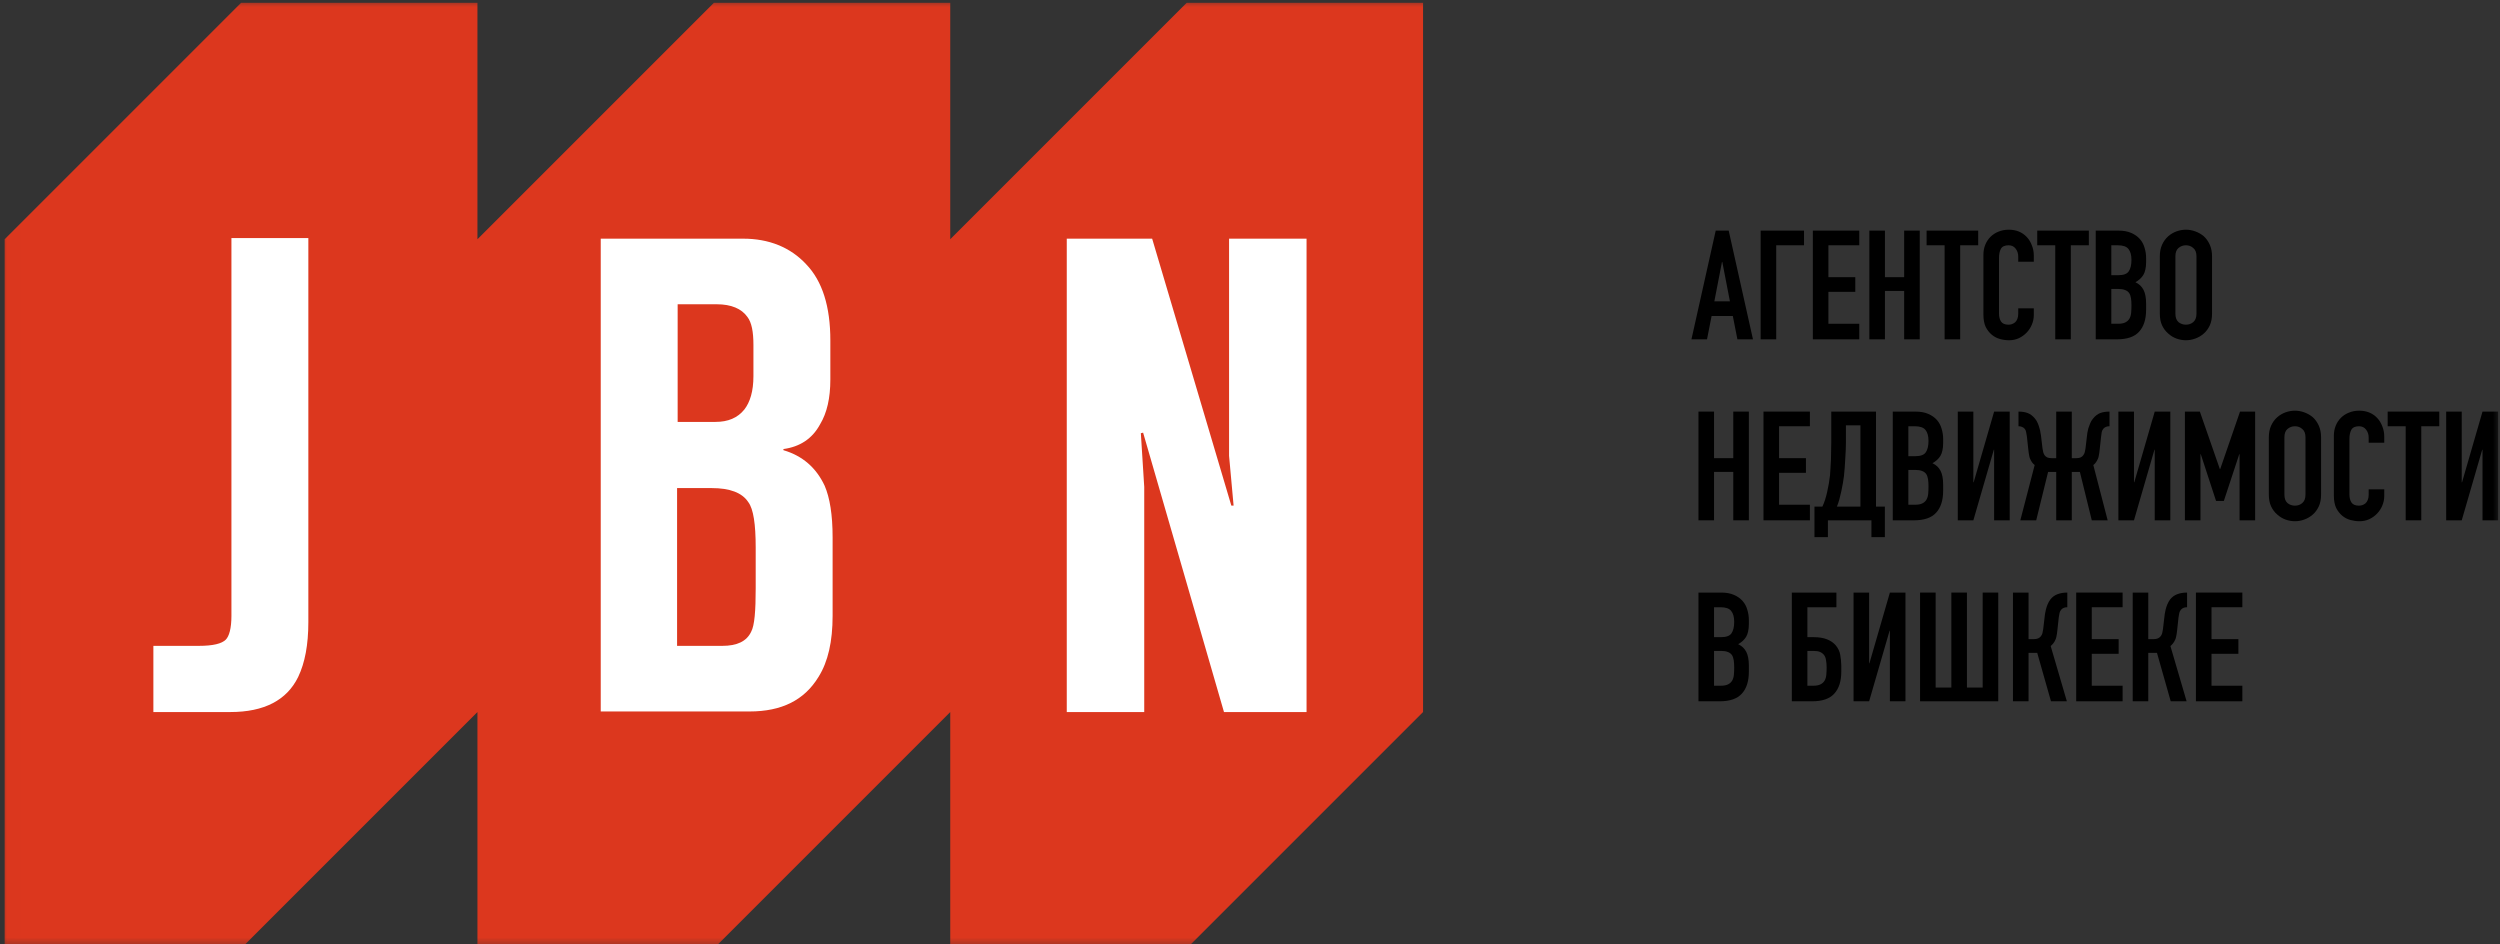 <svg xmlns="http://www.w3.org/2000/svg" width="180" height="68" viewBox="0 0 180 68" fill="none">
    <rect x="0" y="0" width="180" height="68" fill="#333333" stroke="none"/>
    <g clip-path="url(#clip0_1093_1264)">
        <mask id="mask0_1093_1264" style="mask-type:luminance" maskUnits="userSpaceOnUse" x="0" y="0" width="180" height="69">
            <path d="M179.992 0H0.008V68.41H179.992V0Z" fill="white"/>
        </mask>
        <g mask="url(#mask0_1093_1264)">
            <path d="M102.46 0.204V51.267L85.439 68.288H68.418V51.267L51.397 68.288H34.376V51.267L17.355 68.288H0.334V17.225L17.355 0.204H34.376V17.225L51.397 0.204H68.418V17.225L85.439 0.204H102.46Z" fill="#DC371E"/>
            <path d="M11.043 51.267V46.502H14.301C15.36 46.502 15.971 46.34 16.256 46.055C16.5 45.81 16.663 45.24 16.663 44.344V17.143H22.201V44.792C22.201 46.421 21.956 47.724 21.468 48.742C20.653 50.412 19.025 51.267 16.581 51.267H11.043Z" fill="white"/>
            <path d="M43.253 51.267V17.184H53.514C55.347 17.184 56.894 17.795 58.034 19.016C59.215 20.238 59.785 22.07 59.785 24.514V27.323C59.785 28.667 59.541 29.726 59.052 30.54C58.482 31.599 57.587 32.169 56.406 32.332V32.413C57.79 32.821 58.767 33.676 59.378 34.979C59.745 35.834 59.948 37.055 59.948 38.684V44.344C59.948 46.177 59.623 47.643 58.93 48.742C57.912 50.412 56.283 51.226 53.962 51.226H43.253V51.267ZM48.791 30.377H51.519C52.415 30.377 53.107 30.092 53.596 29.481C54.003 28.952 54.247 28.178 54.247 27.079V24.839C54.247 23.903 54.125 23.211 53.8 22.803C53.392 22.233 52.659 21.907 51.601 21.907H48.791V30.377ZM48.791 46.502H52.008C53.066 46.502 53.759 46.177 54.084 45.484C54.329 45.037 54.41 43.978 54.41 42.349V39.417C54.41 37.748 54.247 36.648 53.881 36.16C53.433 35.467 52.537 35.142 51.234 35.142H48.75V46.502H48.791Z" fill="white"/>
            <path d="M94.072 51.267H88.127L82.304 31.151L82.141 31.192L82.385 35.06V51.267H76.807V17.184H82.955L88.656 36.404H88.819L88.493 32.821V17.184H94.072V51.267Z" fill="white"/>
            <path d="M158.107 50.493V42.665H161.45V43.721H159.229V46.018H161.164V47.074H159.229V49.372H161.45V50.493H158.107Z" fill="black"/>
            <path d="M157.469 43.721C157.366 43.721 157.282 43.735 157.216 43.764C157.15 43.786 157.088 43.831 157.029 43.896C156.97 43.962 156.93 44.043 156.908 44.138C156.886 44.234 156.868 44.34 156.853 44.457L156.754 45.37C156.747 45.465 156.736 45.553 156.721 45.633C156.706 45.707 156.692 45.784 156.677 45.864C156.662 45.938 156.64 46.004 156.611 46.062C156.567 46.165 156.512 46.257 156.446 46.337C156.388 46.41 156.329 46.469 156.27 46.513L157.436 50.493H156.292L155.303 47.008H154.676V50.493H153.555V42.665H154.676V46.018H155.05C155.182 46.018 155.288 46 155.369 45.963C155.449 45.927 155.515 45.875 155.567 45.809C155.618 45.743 155.655 45.67 155.677 45.59C155.699 45.502 155.717 45.406 155.732 45.304L155.842 44.369C155.849 44.34 155.856 44.281 155.864 44.193C155.878 44.098 155.9 43.992 155.929 43.874C155.959 43.757 155.999 43.636 156.05 43.512C156.102 43.387 156.168 43.27 156.248 43.16C156.388 42.984 156.556 42.859 156.754 42.786C156.959 42.705 157.198 42.665 157.469 42.665V43.721Z" fill="black"/>
            <path d="M149.486 50.493V42.665H152.828V43.721H150.607V46.018H152.542V47.074H150.607V49.372H152.828V50.493H149.486Z" fill="black"/>
            <path d="M148.847 43.721C148.745 43.721 148.66 43.735 148.594 43.764C148.528 43.786 148.466 43.831 148.407 43.896C148.349 43.962 148.308 44.043 148.286 44.138C148.264 44.234 148.246 44.34 148.231 44.457L148.132 45.37C148.125 45.465 148.114 45.553 148.1 45.633C148.085 45.707 148.07 45.784 148.056 45.864C148.041 45.938 148.019 46.004 147.99 46.062C147.946 46.165 147.891 46.257 147.825 46.337C147.766 46.41 147.707 46.469 147.649 46.513L148.814 50.493H147.671L146.681 47.008H146.055V50.493H144.933V42.665H146.055V46.018H146.428C146.56 46.018 146.667 46 146.747 45.963C146.828 45.927 146.894 45.875 146.945 45.809C146.996 45.743 147.033 45.67 147.055 45.59C147.077 45.502 147.095 45.406 147.11 45.304L147.22 44.369C147.227 44.34 147.235 44.281 147.242 44.193C147.257 44.098 147.279 43.992 147.308 43.874C147.337 43.757 147.378 43.636 147.429 43.512C147.48 43.387 147.546 43.27 147.627 43.16C147.766 42.984 147.935 42.859 148.132 42.786C148.338 42.705 148.576 42.665 148.847 42.665V43.721Z" fill="black"/>
            <path d="M139.366 42.665V49.504H140.498V42.665H141.62V49.504H142.752V42.665H143.874V50.493H138.245V42.665H139.366Z" fill="black"/>
            <path d="M136.072 50.493V45.414H136.05L134.577 50.493H133.456V42.665H134.577V47.755H134.599L136.072 42.665H137.194V50.493H136.072Z" fill="black"/>
            <path d="M129.011 42.665H132.221V43.721H130.132V45.875H130.572C130.96 45.875 131.283 45.927 131.539 46.029C131.803 46.132 132.016 46.279 132.177 46.469C132.346 46.674 132.452 46.898 132.496 47.14C132.54 47.374 132.566 47.635 132.573 47.92V48.36C132.573 49.049 132.404 49.577 132.067 49.943C131.737 50.31 131.206 50.493 130.473 50.493H129.011V42.665ZM130.132 46.865V49.372H130.55C130.777 49.372 130.953 49.339 131.078 49.273C131.21 49.207 131.309 49.115 131.375 48.998C131.441 48.881 131.481 48.741 131.495 48.58C131.51 48.419 131.517 48.243 131.517 48.052C131.517 47.854 131.503 47.682 131.474 47.536C131.452 47.382 131.404 47.257 131.331 47.162C131.257 47.066 131.162 46.993 131.045 46.942C130.927 46.891 130.766 46.865 130.561 46.865H130.132Z" fill="black"/>
            <path d="M122.29 50.493V42.665H123.928C124.287 42.665 124.591 42.72 124.84 42.83C125.097 42.94 125.306 43.087 125.467 43.27C125.628 43.453 125.742 43.666 125.808 43.907C125.881 44.142 125.918 44.388 125.918 44.644V44.93C125.918 45.142 125.899 45.322 125.863 45.469C125.833 45.615 125.786 45.743 125.72 45.853C125.595 46.059 125.405 46.235 125.148 46.381C125.412 46.506 125.606 46.689 125.731 46.931C125.855 47.173 125.918 47.503 125.918 47.92V48.36C125.918 49.049 125.749 49.577 125.412 49.943C125.082 50.31 124.551 50.493 123.818 50.493H122.29ZM123.411 46.865V49.372H123.895C124.122 49.372 124.298 49.339 124.422 49.273C124.554 49.207 124.653 49.115 124.719 48.998C124.785 48.881 124.826 48.741 124.84 48.58C124.855 48.419 124.862 48.243 124.862 48.052C124.862 47.854 124.851 47.682 124.829 47.536C124.807 47.389 124.763 47.264 124.697 47.162C124.624 47.059 124.525 46.986 124.4 46.942C124.276 46.891 124.111 46.865 123.906 46.865H123.411ZM123.411 43.721V45.875H123.917C124.291 45.875 124.54 45.784 124.664 45.601C124.796 45.41 124.862 45.135 124.862 44.776C124.862 44.424 124.789 44.16 124.642 43.984C124.503 43.809 124.247 43.721 123.873 43.721H123.411Z" fill="black"/>
            <path d="M178.74 37.463V32.383H178.718L177.245 37.463H176.124V29.635H177.245V34.725H177.267L178.74 29.635H179.862V37.463H178.74Z" fill="black"/>
            <path d="M173.209 37.463V30.69H171.912V29.634H175.628V30.69H174.331V37.463H173.209Z" fill="black"/>
            <path d="M171.666 35.231V35.715C171.666 35.956 171.618 36.187 171.523 36.407C171.435 36.62 171.31 36.81 171.149 36.979C170.988 37.148 170.797 37.283 170.577 37.386C170.365 37.481 170.134 37.529 169.885 37.529C169.672 37.529 169.456 37.499 169.236 37.441C169.016 37.382 168.818 37.279 168.642 37.133C168.466 36.986 168.32 36.799 168.203 36.572C168.093 36.337 168.038 36.041 168.038 35.681V31.372C168.038 31.115 168.082 30.877 168.17 30.657C168.257 30.437 168.382 30.247 168.543 30.085C168.705 29.924 168.895 29.799 169.115 29.712C169.342 29.616 169.591 29.569 169.863 29.569C170.39 29.569 170.819 29.741 171.149 30.085C171.31 30.254 171.435 30.456 171.523 30.69C171.618 30.917 171.666 31.166 171.666 31.438V31.877H170.544V31.504C170.544 31.284 170.482 31.093 170.357 30.932C170.233 30.771 170.064 30.69 169.852 30.69C169.573 30.69 169.386 30.778 169.291 30.954C169.203 31.122 169.159 31.339 169.159 31.603V35.605C169.159 35.832 169.207 36.022 169.302 36.176C169.405 36.33 169.584 36.407 169.841 36.407C169.914 36.407 169.991 36.396 170.072 36.374C170.16 36.345 170.24 36.301 170.313 36.242C170.379 36.184 170.434 36.103 170.478 36C170.522 35.898 170.544 35.77 170.544 35.616V35.231H171.666Z" fill="black"/>
            <path d="M163.356 31.482C163.356 31.166 163.411 30.888 163.521 30.646C163.631 30.404 163.778 30.203 163.961 30.041C164.137 29.887 164.335 29.77 164.555 29.689C164.782 29.609 165.009 29.569 165.237 29.569C165.464 29.569 165.687 29.609 165.907 29.689C166.134 29.77 166.34 29.887 166.523 30.041C166.699 30.203 166.842 30.404 166.952 30.646C167.062 30.888 167.117 31.166 167.117 31.482V35.616C167.117 35.945 167.062 36.228 166.952 36.462C166.842 36.697 166.699 36.891 166.523 37.045C166.34 37.206 166.134 37.327 165.907 37.408C165.687 37.488 165.464 37.529 165.237 37.529C165.009 37.529 164.782 37.488 164.555 37.408C164.335 37.327 164.137 37.206 163.961 37.045C163.778 36.891 163.631 36.697 163.521 36.462C163.411 36.228 163.356 35.945 163.356 35.616V31.482ZM164.478 35.616C164.478 35.887 164.551 36.088 164.698 36.22C164.852 36.345 165.031 36.407 165.237 36.407C165.442 36.407 165.618 36.345 165.764 36.22C165.918 36.088 165.995 35.887 165.995 35.616V31.482C165.995 31.21 165.918 31.012 165.764 30.888C165.618 30.756 165.442 30.69 165.237 30.69C165.031 30.69 164.852 30.756 164.698 30.888C164.551 31.012 164.478 31.21 164.478 31.482V35.616Z" fill="black"/>
            <path d="M157.313 37.463V29.635H158.39L159.831 33.779H159.853L161.282 29.635H162.37V37.463H161.249V32.702H161.227L160.117 36.066H159.556L158.456 32.702H158.434V37.463H157.313Z" fill="black"/>
            <path d="M155.141 37.463V32.383H155.119L153.646 37.463H152.524V29.635H153.646V34.725H153.668L155.141 29.635H156.263V37.463H155.141Z" fill="black"/>
            <path d="M148.047 29.635H149.169V32.988H149.498C149.63 32.988 149.733 32.97 149.806 32.933C149.887 32.896 149.949 32.845 149.993 32.779C150.045 32.713 150.081 32.64 150.103 32.559C150.125 32.471 150.143 32.376 150.158 32.273L150.268 31.339C150.275 31.309 150.283 31.251 150.29 31.163C150.305 31.067 150.327 30.965 150.356 30.855C150.393 30.738 150.437 30.617 150.488 30.492C150.539 30.36 150.609 30.243 150.697 30.14C150.851 29.95 151.019 29.818 151.203 29.744C151.393 29.671 151.617 29.635 151.873 29.635H151.884V30.69H151.862C151.782 30.69 151.705 30.705 151.631 30.734C151.565 30.756 151.503 30.8 151.444 30.866C151.386 30.932 151.346 31.013 151.324 31.108C151.309 31.203 151.294 31.309 151.28 31.427L151.181 32.339C151.173 32.434 151.162 32.526 151.148 32.614C151.133 32.695 151.118 32.775 151.104 32.856C151.089 32.929 151.071 32.988 151.049 33.032C150.961 33.237 150.851 33.387 150.719 33.483L151.752 37.463H150.609L149.751 33.977H149.169V37.463H148.047V33.977H147.464L146.607 37.463H145.463L146.497 33.483C146.365 33.387 146.255 33.237 146.167 33.032C146.145 32.988 146.127 32.929 146.112 32.856C146.097 32.775 146.083 32.695 146.068 32.614C146.054 32.526 146.043 32.434 146.035 32.339L145.936 31.427C145.922 31.309 145.903 31.203 145.881 31.108C145.867 31.013 145.83 30.932 145.771 30.866C145.713 30.8 145.647 30.756 145.573 30.734C145.507 30.705 145.434 30.69 145.354 30.69H145.332V29.635H145.343C145.599 29.635 145.819 29.671 146.002 29.744C146.193 29.818 146.365 29.95 146.519 30.14C146.607 30.243 146.677 30.36 146.728 30.492C146.779 30.617 146.819 30.738 146.849 30.855C146.885 30.965 146.907 31.067 146.915 31.163C146.929 31.251 146.94 31.309 146.948 31.339L147.058 32.273C147.072 32.376 147.091 32.471 147.113 32.559C147.135 32.64 147.168 32.713 147.212 32.779C147.263 32.845 147.325 32.896 147.399 32.933C147.479 32.97 147.585 32.988 147.717 32.988H148.047V29.635Z" fill="black"/>
            <path d="M143.577 37.463V32.383H143.555L142.082 37.463H140.96V29.635H142.082V34.725H142.104L143.577 29.635H144.699V37.463H143.577Z" fill="black"/>
            <path d="M136.279 37.463V29.635H137.917C138.277 29.635 138.581 29.69 138.83 29.799C139.087 29.909 139.295 30.056 139.457 30.239C139.618 30.422 139.732 30.635 139.798 30.877C139.871 31.111 139.907 31.357 139.907 31.614V31.899C139.907 32.112 139.889 32.292 139.852 32.438C139.823 32.585 139.776 32.713 139.71 32.823C139.585 33.028 139.394 33.204 139.138 33.351C139.402 33.475 139.596 33.659 139.721 33.9C139.845 34.142 139.907 34.472 139.907 34.89V35.33C139.907 36.019 139.739 36.546 139.402 36.913C139.072 37.279 138.54 37.463 137.808 37.463H136.279ZM137.401 33.834V36.341H137.884C138.112 36.341 138.288 36.308 138.412 36.242C138.544 36.176 138.643 36.085 138.709 35.967C138.775 35.85 138.815 35.711 138.83 35.55C138.845 35.388 138.852 35.212 138.852 35.022C138.852 34.824 138.841 34.652 138.819 34.505C138.797 34.358 138.753 34.234 138.687 34.131C138.614 34.029 138.515 33.955 138.39 33.911C138.266 33.86 138.101 33.834 137.895 33.834H137.401ZM137.401 30.69V32.845H137.906C138.28 32.845 138.529 32.753 138.654 32.57C138.786 32.38 138.852 32.105 138.852 31.745C138.852 31.394 138.779 31.13 138.632 30.954C138.493 30.778 138.236 30.69 137.862 30.69H137.401Z" fill="black"/>
            <path d="M131.609 37.463V38.672H130.642V36.473H131.213C131.279 36.334 131.342 36.176 131.4 36C131.459 35.817 131.51 35.627 131.554 35.429C131.598 35.231 131.638 35.029 131.675 34.824C131.712 34.611 131.741 34.406 131.763 34.208C131.778 34.054 131.789 33.882 131.796 33.691C131.811 33.501 131.822 33.307 131.829 33.109C131.836 32.904 131.84 32.702 131.84 32.504C131.847 32.299 131.851 32.105 131.851 31.921V29.635H135.072V36.473H135.71V38.672H134.743V37.463H131.609ZM132.906 30.624V31.91C132.906 32.013 132.903 32.163 132.895 32.361C132.888 32.552 132.877 32.761 132.862 32.988C132.848 33.215 132.833 33.446 132.819 33.681C132.804 33.908 132.786 34.109 132.764 34.285C132.749 34.432 132.723 34.6 132.687 34.791C132.657 34.974 132.621 35.165 132.577 35.363C132.533 35.561 132.485 35.758 132.434 35.956C132.382 36.147 132.324 36.319 132.258 36.473H133.951V30.624H132.906Z" fill="black"/>
            <path d="M126.971 37.463V29.635H130.313V30.69H128.092V32.988H130.027V34.043H128.092V36.341H130.313V37.463H126.971Z" fill="black"/>
            <path d="M122.29 37.463V29.635H123.411V32.988H124.796V29.635H125.918V37.463H124.796V33.977H123.411V37.463H122.29Z" fill="black"/>
            <path d="M155.507 18.451C155.507 18.136 155.562 17.858 155.672 17.616C155.782 17.374 155.929 17.172 156.112 17.011C156.288 16.857 156.486 16.74 156.706 16.659C156.933 16.578 157.16 16.538 157.387 16.538C157.615 16.538 157.838 16.578 158.058 16.659C158.285 16.74 158.49 16.857 158.674 17.011C158.85 17.172 158.993 17.374 159.103 17.616C159.212 17.858 159.267 18.136 159.267 18.451V22.585C159.267 22.915 159.212 23.197 159.103 23.432C158.993 23.666 158.85 23.86 158.674 24.014C158.49 24.176 158.285 24.297 158.058 24.377C157.838 24.458 157.615 24.498 157.387 24.498C157.16 24.498 156.933 24.458 156.706 24.377C156.486 24.297 156.288 24.176 156.112 24.014C155.929 23.86 155.782 23.666 155.672 23.432C155.562 23.197 155.507 22.915 155.507 22.585V18.451ZM156.629 22.585C156.629 22.856 156.702 23.058 156.849 23.19C157.003 23.314 157.182 23.377 157.387 23.377C157.593 23.377 157.769 23.314 157.915 23.19C158.069 23.058 158.146 22.856 158.146 22.585V18.451C158.146 18.18 158.069 17.982 157.915 17.858C157.769 17.726 157.593 17.66 157.387 17.66C157.182 17.66 157.003 17.726 156.849 17.858C156.702 17.982 156.629 18.18 156.629 18.451V22.585Z" fill="black"/>
            <path d="M150.892 24.432V16.604H152.53C152.889 16.604 153.194 16.659 153.443 16.769C153.699 16.879 153.908 17.026 154.069 17.209C154.231 17.392 154.344 17.605 154.41 17.846C154.484 18.081 154.52 18.327 154.52 18.583V18.869C154.52 19.081 154.502 19.261 154.465 19.408C154.436 19.554 154.388 19.683 154.322 19.793C154.198 19.998 154.007 20.174 153.751 20.32C154.015 20.445 154.209 20.628 154.333 20.87C154.458 21.112 154.52 21.442 154.52 21.86V22.299C154.52 22.988 154.352 23.516 154.015 23.883C153.685 24.249 153.153 24.432 152.42 24.432H150.892ZM152.014 20.804V23.311H152.497C152.725 23.311 152.9 23.278 153.025 23.212C153.157 23.146 153.256 23.054 153.322 22.937C153.388 22.82 153.428 22.68 153.443 22.519C153.457 22.358 153.465 22.182 153.465 21.991C153.465 21.794 153.454 21.621 153.432 21.475C153.41 21.328 153.366 21.203 153.3 21.101C153.227 20.998 153.128 20.925 153.003 20.881C152.878 20.83 152.714 20.804 152.508 20.804H152.014ZM152.014 17.66V19.814H152.519C152.893 19.814 153.142 19.723 153.267 19.54C153.399 19.349 153.465 19.074 153.465 18.715C153.465 18.363 153.392 18.099 153.245 17.924C153.106 17.747 152.849 17.66 152.475 17.66H152.014Z" fill="black"/>
            <path d="M147.978 24.432V17.66H146.681V16.604H150.397V17.66H149.099V24.432H147.978Z" fill="black"/>
            <path d="M146.434 22.2V22.684C146.434 22.926 146.387 23.157 146.291 23.377C146.203 23.589 146.079 23.78 145.918 23.948C145.756 24.117 145.566 24.253 145.346 24.355C145.133 24.451 144.902 24.498 144.653 24.498C144.441 24.498 144.224 24.469 144.005 24.41C143.785 24.352 143.587 24.249 143.411 24.102C143.235 23.956 143.088 23.769 142.971 23.542C142.861 23.307 142.806 23.01 142.806 22.651V18.341C142.806 18.085 142.85 17.846 142.938 17.627C143.026 17.407 143.151 17.216 143.312 17.055C143.473 16.894 143.664 16.769 143.884 16.681C144.111 16.586 144.36 16.538 144.631 16.538C145.159 16.538 145.588 16.71 145.918 17.055C146.079 17.224 146.203 17.425 146.291 17.66C146.387 17.887 146.434 18.136 146.434 18.407V18.847H145.313V18.473C145.313 18.253 145.251 18.063 145.126 17.901C145.001 17.74 144.833 17.66 144.62 17.66C144.342 17.66 144.155 17.747 144.06 17.923C143.972 18.092 143.928 18.308 143.928 18.572V22.574C143.928 22.801 143.975 22.992 144.071 23.146C144.173 23.3 144.353 23.377 144.609 23.377C144.683 23.377 144.76 23.366 144.84 23.344C144.928 23.314 145.009 23.27 145.082 23.212C145.148 23.153 145.203 23.073 145.247 22.97C145.291 22.867 145.313 22.739 145.313 22.585V22.2H146.434Z" fill="black"/>
            <path d="M140.012 24.432V17.66H138.714V16.604H142.43V17.66H141.133V24.432H140.012Z" fill="black"/>
            <path d="M134.594 24.432V16.604H135.715V19.957H137.1V16.604H138.222V24.432H137.1V20.947H135.715V24.432H134.594Z" fill="black"/>
            <path d="M130.525 24.432V16.604H133.867V17.66H131.646V19.957H133.581V21.013H131.646V23.311H133.867V24.432H130.525Z" fill="black"/>
            <path d="M126.767 24.432V16.604H129.889V17.66H127.888V24.432H126.767Z" fill="black"/>
            <path d="M124.554 21.695L124.005 18.858H123.983L123.433 21.695H124.554ZM121.784 24.432L123.532 16.604H124.466L126.214 24.432H125.093L124.763 22.75H123.235L122.905 24.432H121.784Z" fill="black"/>
        </g>
    </g>
    <defs>
        <clipPath id="clip0_1093_1264">
            <rect width="179.983" height="68.41" fill="white" transform="translate(0.008)"/>
        </clipPath>
    </defs>
</svg>
